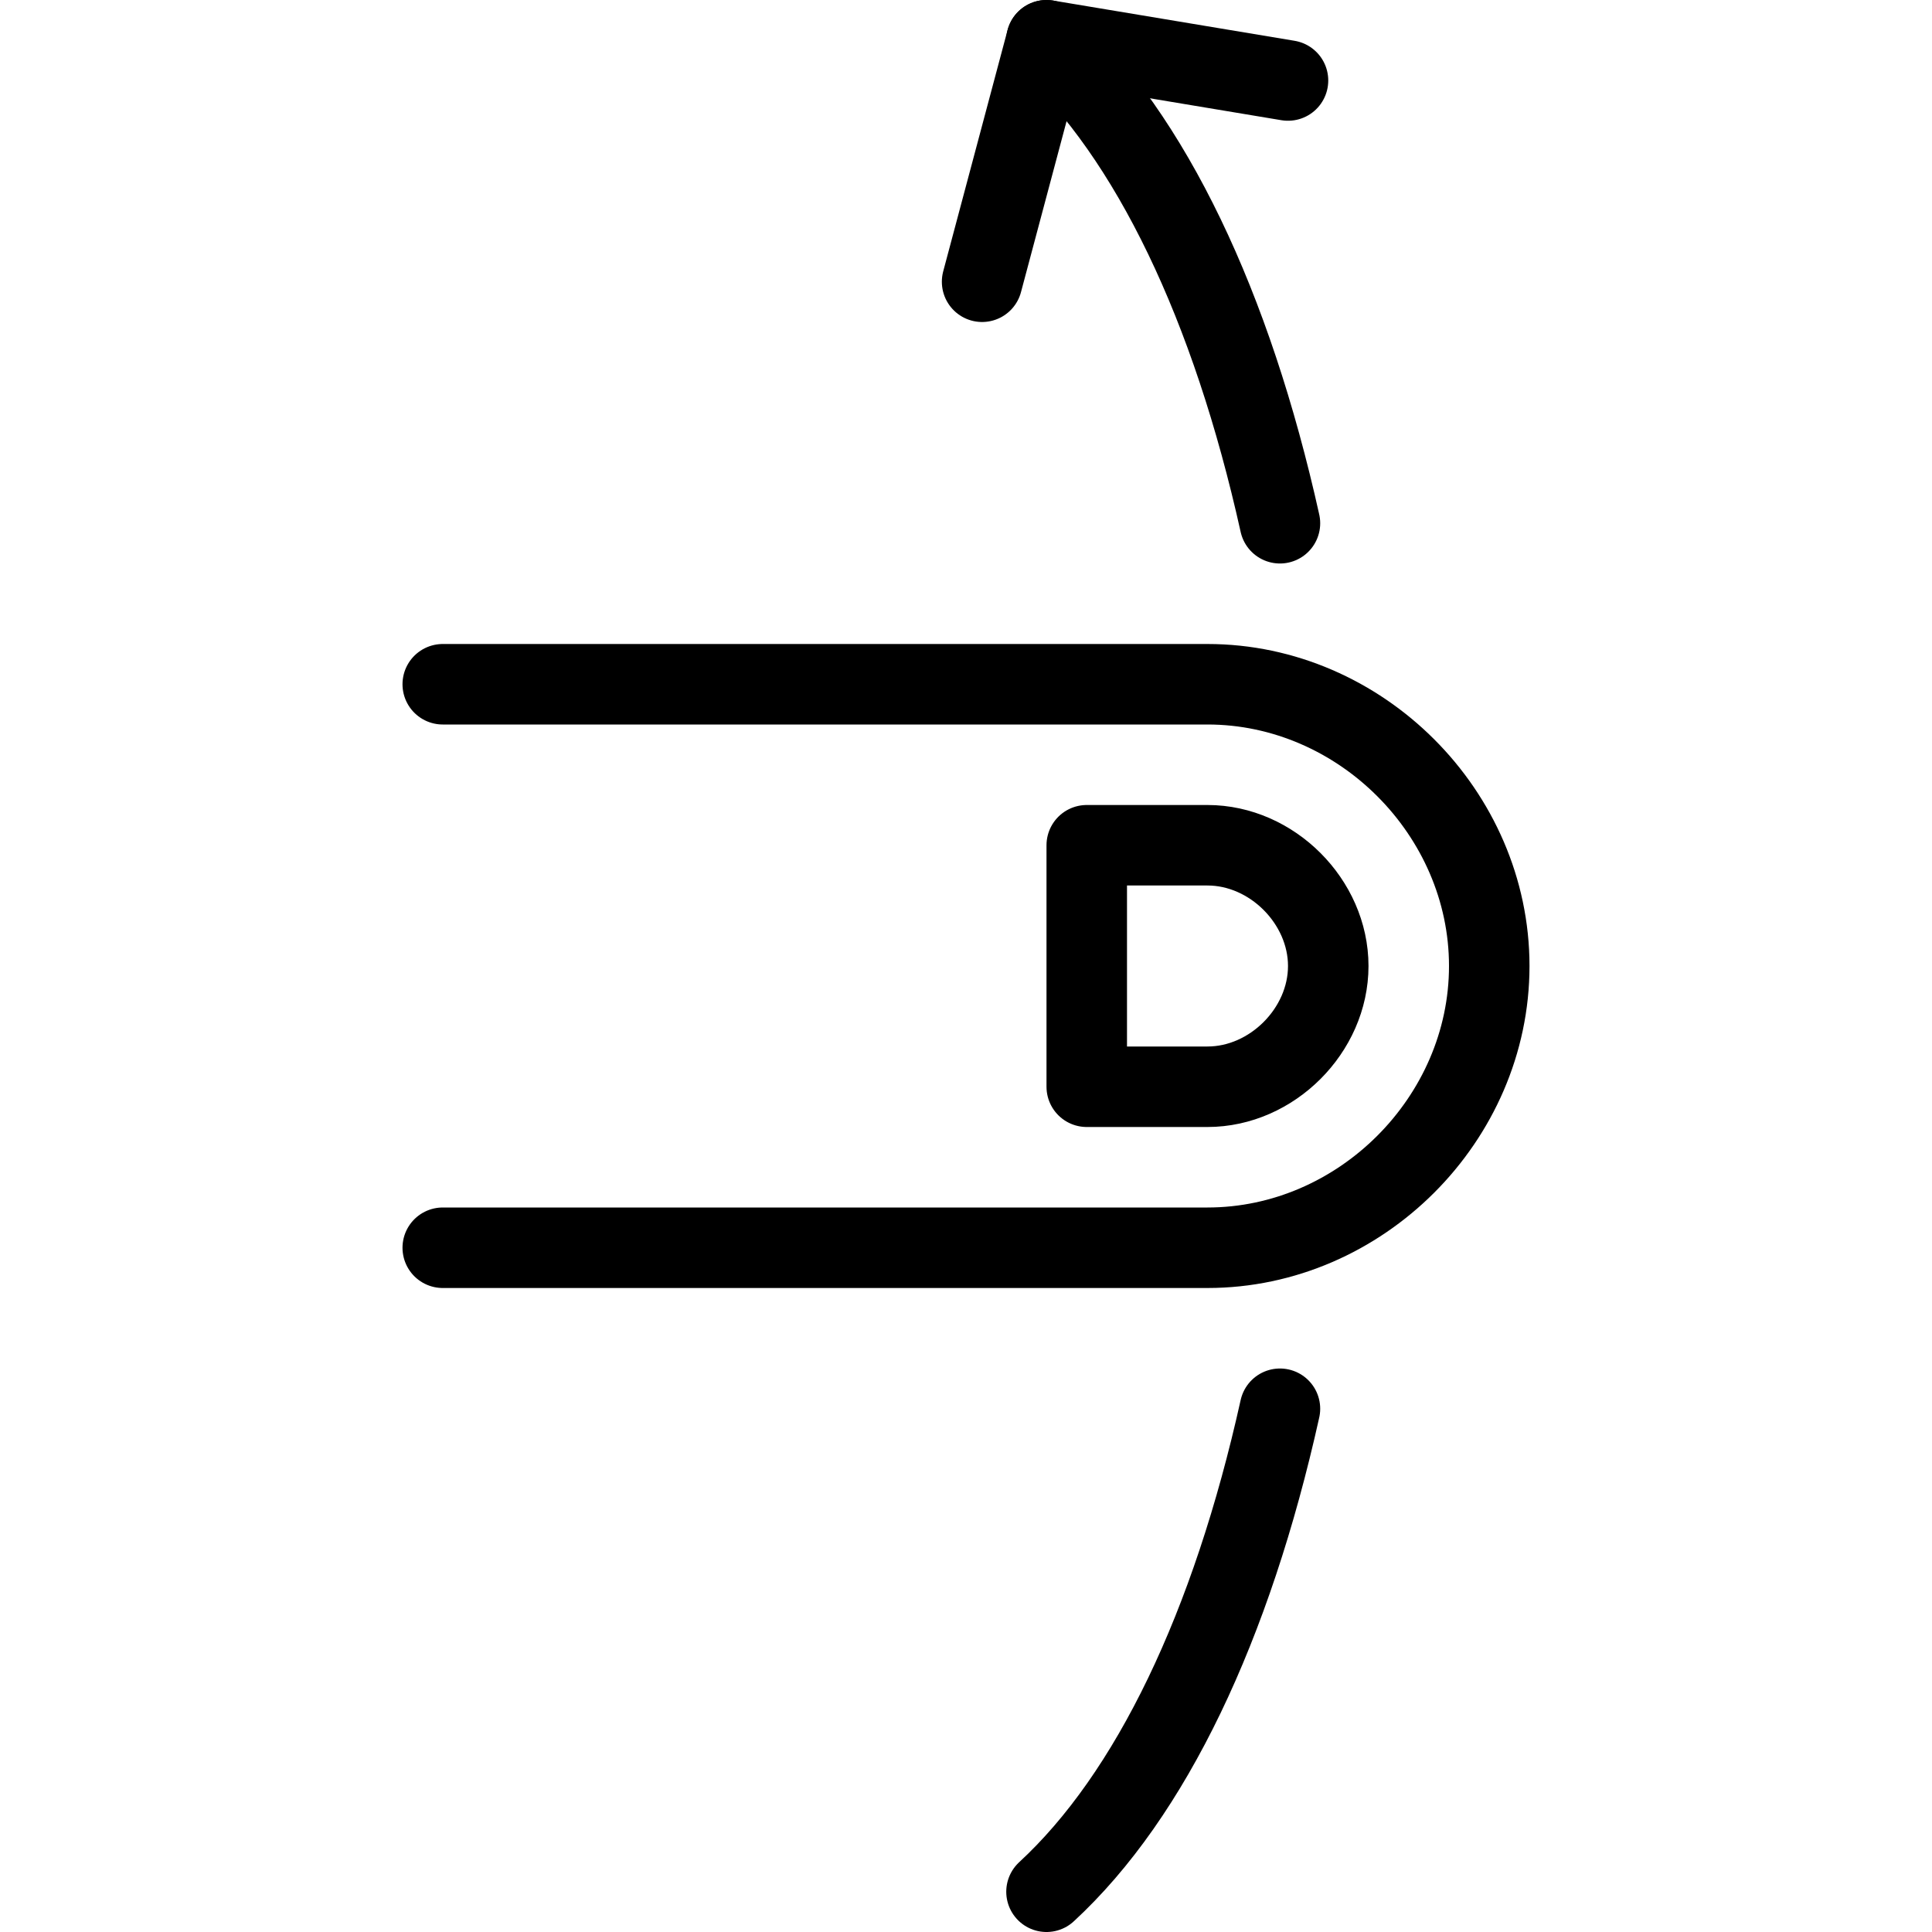 <?xml version="1.0" encoding="utf-8"?>
<!-- Generator: Adobe Illustrator 19.2.0, SVG Export Plug-In . SVG Version: 6.00 Build 0)  -->
<svg version="1.1" id="Layer_1" xmlns="http://www.w3.org/2000/svg" xmlns:xlink="http://www.w3.org/1999/xlink" x="0px" y="0px"
	 viewBox="0 0 24 24" style="enable-background:new 0 0 24 24;" xml:space="preserve">
<style type="text/css">
	.st0{display:none;}
	.st1{display:inline;}
	.st2{fill:none;stroke:#000000;stroke-linecap:round;stroke-linejoin:round;stroke-miterlimit:10;}
</style>
<g id="Filled_Icon" class="st0">
	<g class="st1">
		<path d="M12.1,4c0.3,0.1,0.5-0.1,0.6-0.4l0.5-2.1c0.9,1.2,1.7,2.9,2.2,5.1C15.5,6.9,15.8,7,16,7c0.3-0.1,0.4-0.3,0.4-0.6
			c-0.5-2.1-1.2-3.9-2.1-5.1l1.6,0.3c0.3,0,0.5-0.1,0.6-0.4c0-0.3-0.1-0.5-0.4-0.6L13.2,0c-0.2,0-0.4,0-0.6,0.2
			c-0.1,0.1-0.1,0.2-0.1,0.3l-0.7,2.9C11.7,3.6,11.9,3.9,12.1,4z"/>
		<path d="M15,8H5.5C5.2,8,5,8.2,5,8.5v7C5,15.8,5.2,16,5.5,16H15c2.2,0,4-1.8,4-4S17.2,8,15,8z M15,14h-1.5c-0.3,0-0.5-0.2-0.5-0.5
			v-3c0-0.3,0.2-0.5,0.5-0.5H15c1.1,0,2,0.9,2,2S16.1,14,15,14z"/>
		<path d="M16,17c-0.3-0.1-0.5,0.1-0.6,0.4c-0.6,2.6-1.6,4.6-2.7,5.7c-0.2,0.2-0.2,0.5,0,0.7c0.1,0.1,0.2,0.2,0.4,0.2
			c0.1,0,0.2,0,0.3-0.1c1.3-1.2,2.4-3.5,3-6.2C16.5,17.4,16.3,17.1,16,17z"/>
	</g>
</g>
<g id="Outline_Icons">
	<g>
		<polyline class="st2" points="12.2,3.5 13,0.5 16,1 		"/>
		<path class="st2" d="M5.5,15.5H15c1.9,0,3.5-1.6,3.5-3.5S16.9,8.5,15,8.5H5.5"/>
		<path class="st2" d="M15,10.5c0.8,0,1.5,0.7,1.5,1.5s-0.7,1.5-1.5,1.5h-1.5v-3H15z"/>
		<path class="st2" d="M15.9,17.5c-0.6,2.7-1.6,4.8-2.9,6"/>
		<path class="st2" d="M13,0.5c1.3,1.2,2.3,3.3,2.9,6"/>
	</g>
</g>
</svg>
